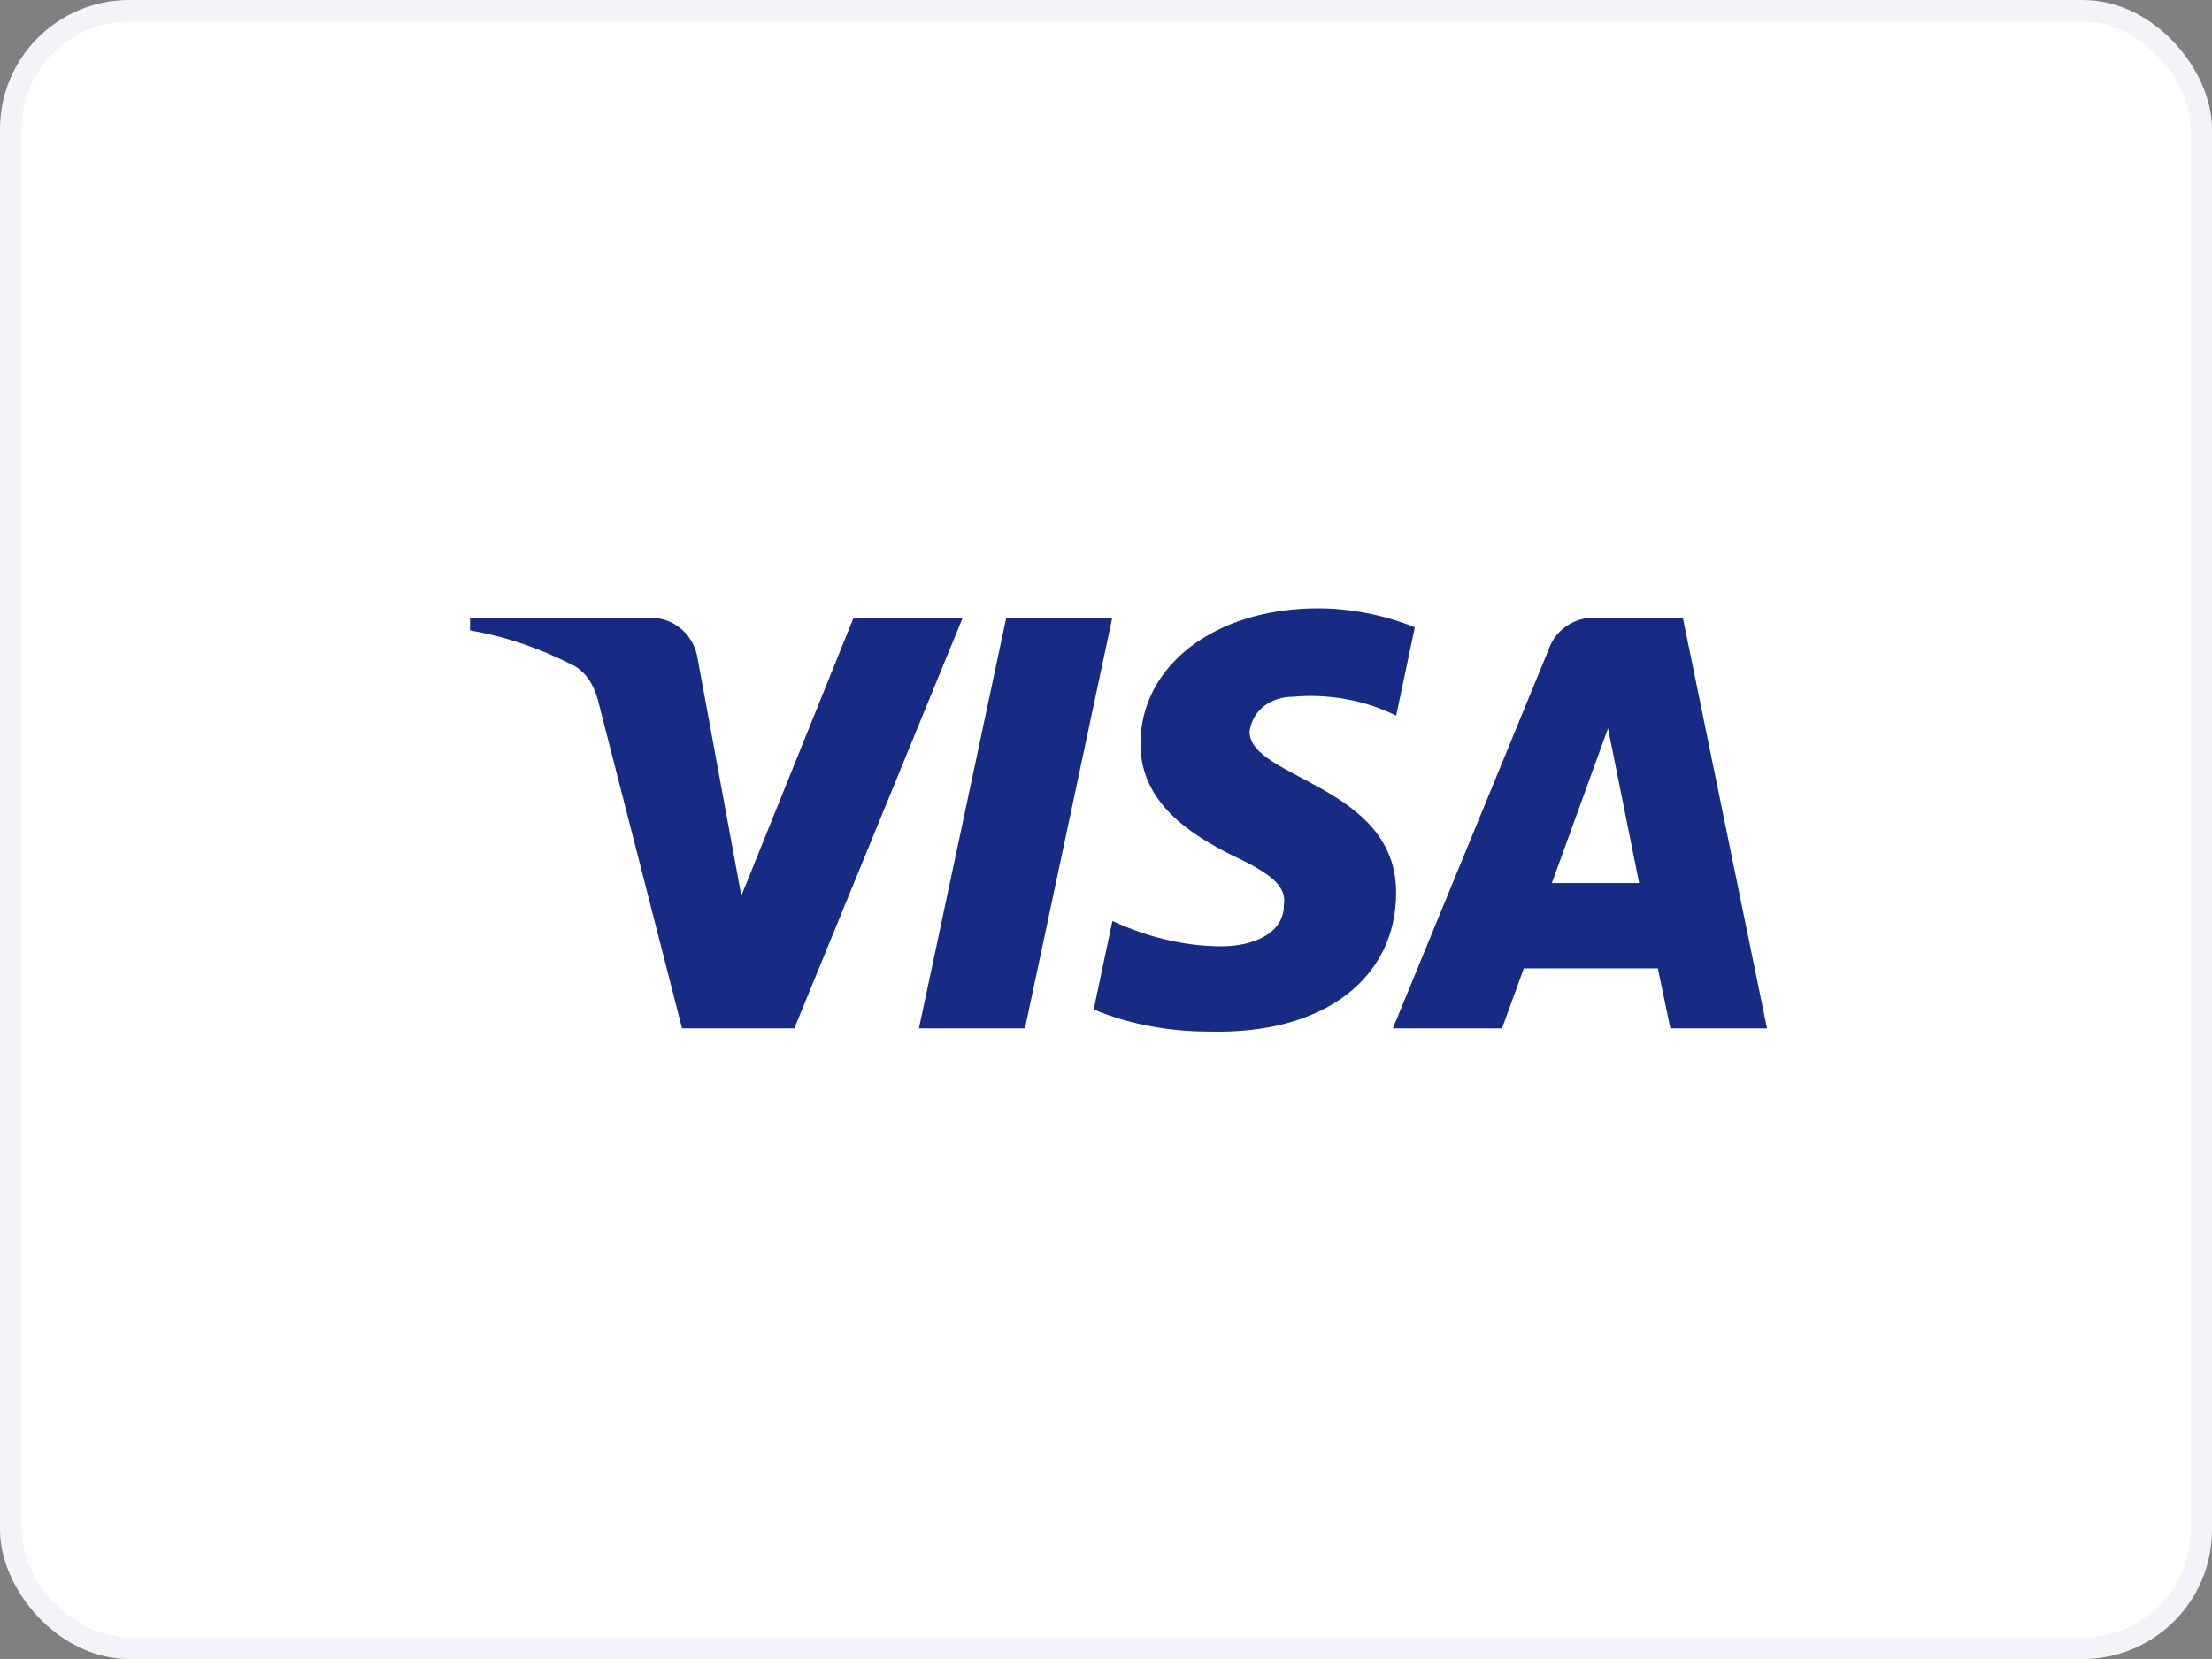 <svg width="80" height="60" viewBox="0 0 80 60" fill="none" xmlns="http://www.w3.org/2000/svg">
<rect x="0" y="0" width="80" height="60" fill="#808080" stroke="none"/>
<rect x="0.389" y="0.389" width="79.222" height="59.222" rx="4.28" fill="white"/>
<path fill-rule="evenodd" clip-rule="evenodd" d="M28.728 37.193H24.668L21.624 25.314C21.479 24.768 21.173 24.285 20.721 24.057C19.595 23.485 18.354 23.029 17 22.8V22.343H23.54C24.443 22.343 25.12 23.029 25.232 23.827L26.812 32.396L30.87 22.343H34.817L28.728 37.193ZM37.069 37.193H33.234L36.392 22.343H40.226L37.069 37.193ZM45.192 26.457C45.305 25.657 45.982 25.199 46.772 25.199C48.013 25.085 49.365 25.314 50.493 25.884L51.17 22.687C50.042 22.23 48.8 22 47.674 22C43.953 22 41.245 24.057 41.245 26.912C41.245 29.084 43.163 30.224 44.517 30.911C45.982 31.596 46.546 32.054 46.433 32.739C46.433 33.766 45.305 34.224 44.179 34.224C42.825 34.224 41.471 33.881 40.232 33.309L39.555 36.508C40.909 37.078 42.373 37.308 43.727 37.308C47.9 37.421 50.493 35.366 50.493 32.281C50.493 28.397 45.192 28.169 45.192 26.457ZM63.906 37.193L60.862 22.343H57.592C56.915 22.343 56.238 22.8 56.012 23.485L50.375 37.193H54.322L55.11 35.023H59.959L60.411 37.193H63.906ZM58.156 26.342L59.282 31.939H56.125L58.156 26.342Z" fill="#172B85"/>
<rect x="0.389" y="0.389" width="79.222" height="59.222" rx="4.28" stroke="#F2F4F7" stroke-width="0.778"/>
</svg>
